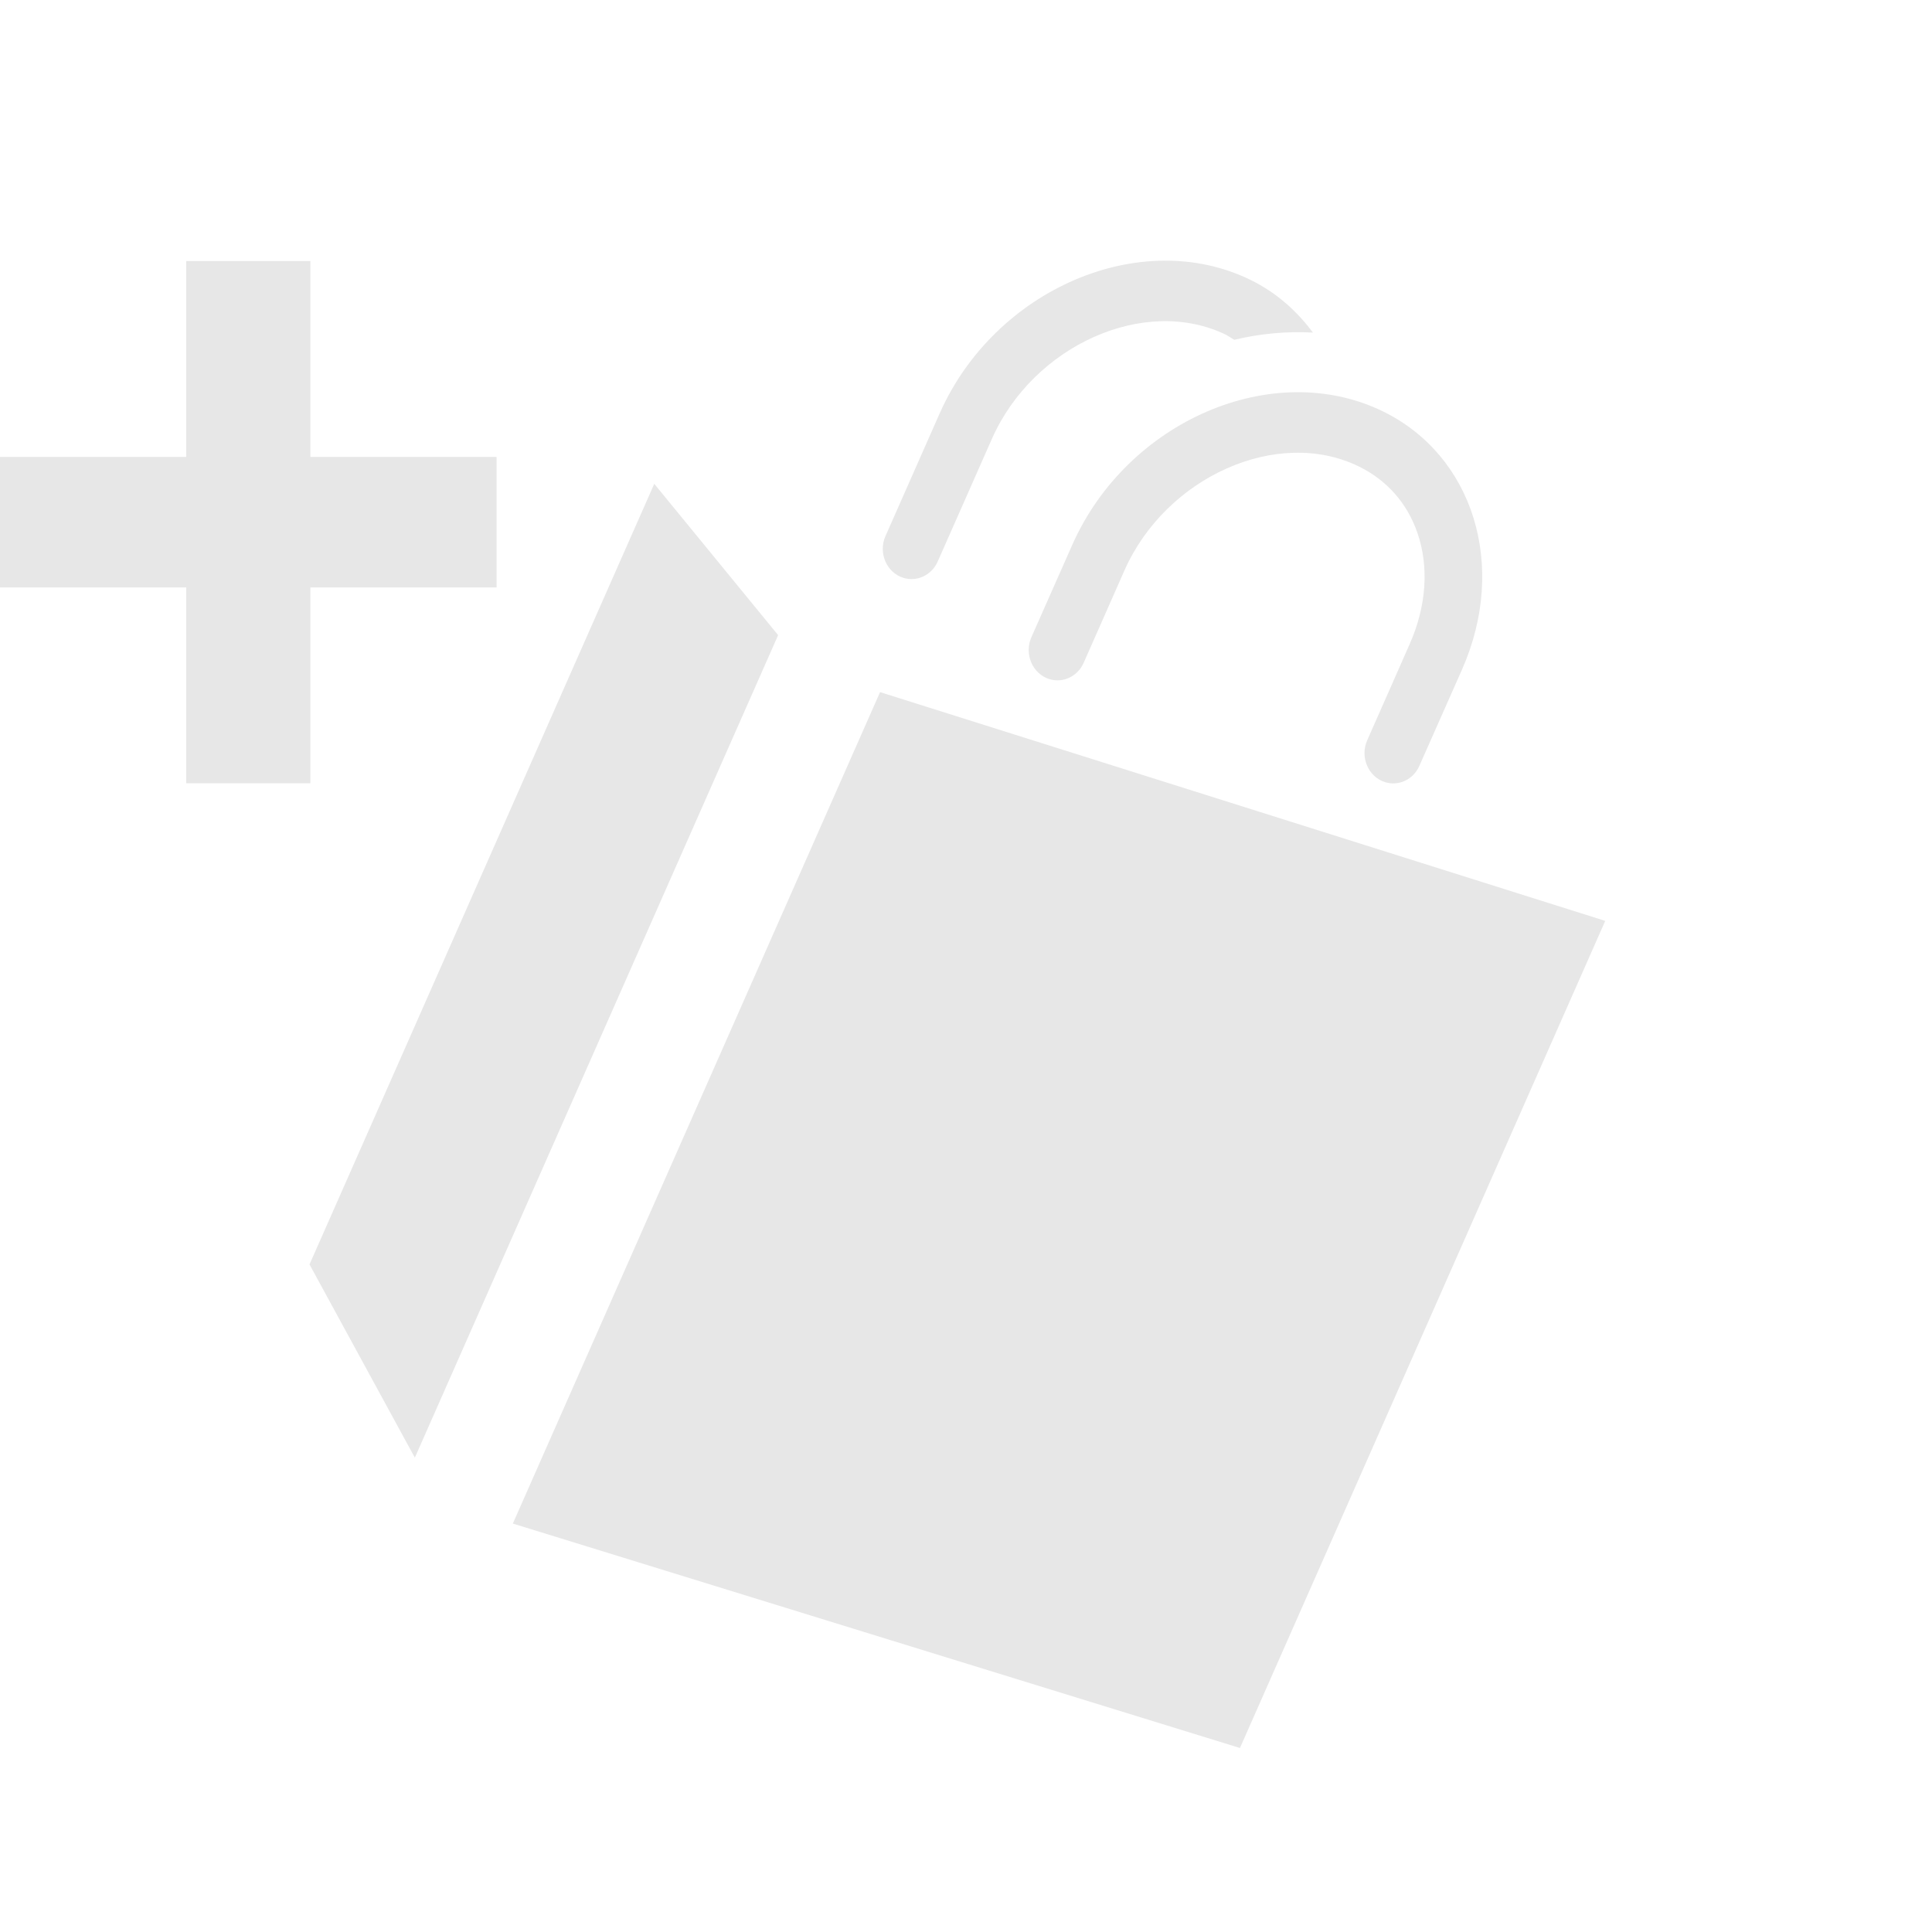<svg width="54" height="54" viewBox="0 0 54 54" fill="none" xmlns="http://www.w3.org/2000/svg">
<g clip-path="url(#clip0)">
<path d="M11.595 40.742L8.651 35.341L18.287 13.523L21.749 17.752L11.595 40.742ZM24.598 19.345L14.334 42.584L34.657 48.857L44.867 25.739L24.598 19.345ZM38.655 11.499C35.591 10.003 31.511 11.756 29.971 15.227L28.827 17.812C28.62 18.281 28.86 18.837 29.332 18.982C29.714 19.099 30.121 18.905 30.289 18.526L31.429 15.943C32.594 13.318 35.716 11.932 37.977 13.036C38.761 13.419 39.329 14.06 39.616 14.89C39.946 15.841 39.87 16.947 39.398 18.009L38.213 20.694C38.006 21.162 38.246 21.718 38.718 21.863C39.098 21.979 39.503 21.787 39.67 21.409L40.86 18.723C42.155 15.799 41.164 12.724 38.655 11.499V11.499ZM25.25 16.151C25.633 16.269 26.041 16.076 26.209 15.695L27.724 12.266C28.887 9.64 32.011 8.255 34.271 9.359L34.498 9.497C35.225 9.324 35.964 9.255 36.697 9.296C36.246 8.689 35.669 8.173 34.95 7.822C31.887 6.327 27.806 8.079 26.266 11.55L24.749 14.984C24.541 15.454 24.781 16.005 25.25 16.151V16.151Z" fill="#E7E7E7"/>
</g>
<g clip-path="url(#clip1)">
<path d="M13.88 12.771H8.675V7.297H5.205V12.771H0V16.419H5.205V21.892H8.675V16.419H13.88V12.771Z" fill="#E7E7E7"/>
</g>
<defs>
<clipPath id="clip0">
<rect width="39.028" height="40.312" fill="white" transform="matrix(0.899 0.439 -0.404 0.915 18.93 0)"/>
</clipPath>
<clipPath id="clip1">
<rect width="13.88" height="14.595" fill="white" transform="translate(0 7.297)"/>
</clipPath>
</defs>
</svg>
